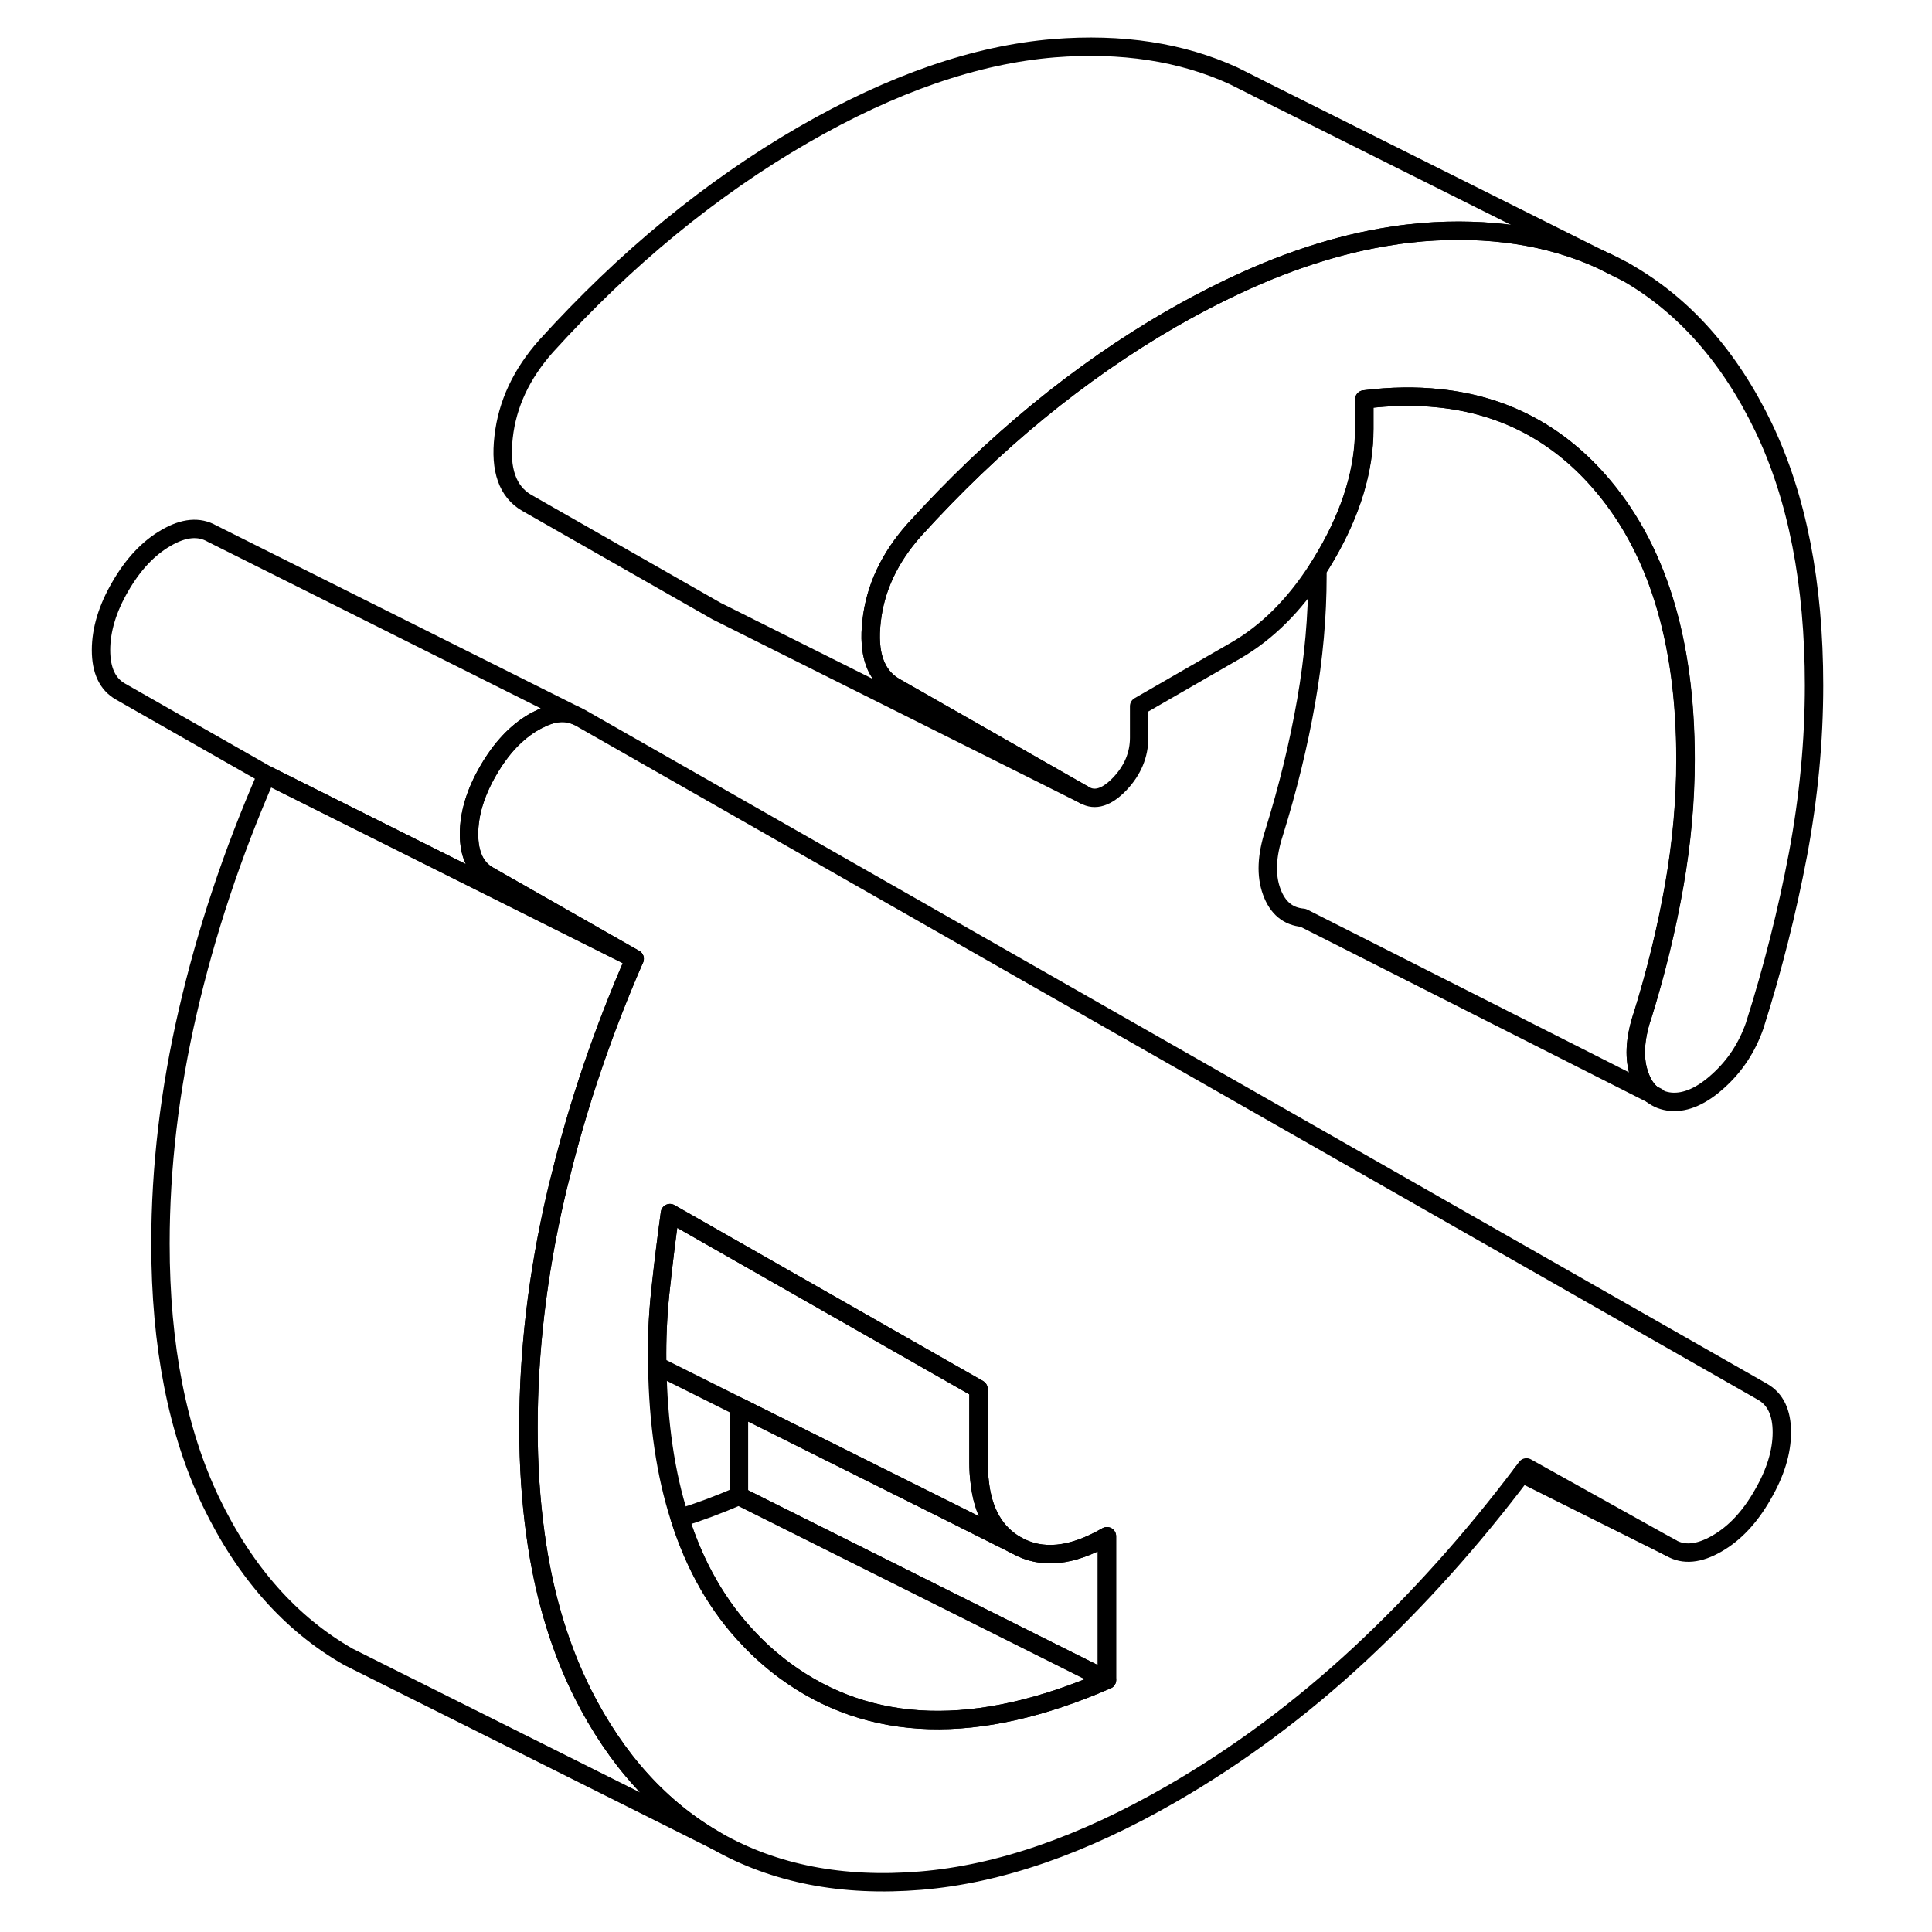 <svg width="48" height="48" viewBox="0 0 98 105" fill="none" xmlns="http://www.w3.org/2000/svg" stroke-width="1px"
     stroke-linecap="round" stroke-linejoin="round">
    <path d="M83.49 14.1L84.87 14.79C84.42 14.54 83.96 14.3 83.49 14.1Z" stroke="currentColor" stroke-linejoin="round"/>
    <path d="M95.09 37.25C95.09 40.26 94.8 43.31 94.22 46.42C93.63 49.53 92.85 52.64 91.86 55.75C91.45 56.92 90.8 57.92 89.89 58.74C88.99 59.56 88.13 59.94 87.32 59.88C86.91 59.84 86.56 59.71 86.28 59.47C85.99 59.24 85.77 58.9 85.61 58.45C85.29 57.57 85.34 56.51 85.74 55.27C86.5 52.83 87.08 50.44 87.49 48.1C87.9 45.76 88.1 43.49 88.1 41.28C88.1 34.74 86.52 29.67 83.34 26.09C81.03 23.49 78.16 22.01 74.74 21.65C73.45 21.51 72.09 21.53 70.64 21.71V23.31C70.64 25.51 69.95 27.8 68.58 30.16C68.42 30.43 68.26 30.7 68.09 30.96C66.83 32.91 65.35 34.38 63.65 35.36L58.41 38.38V40.09C58.41 41.02 58.06 41.86 57.36 42.6C56.66 43.33 56.02 43.54 55.44 43.21L45.13 37.33C44.09 36.73 43.66 35.54 43.87 33.75C44.07 31.96 44.84 30.32 46.18 28.81C48.34 26.43 50.58 24.28 52.91 22.37C55.24 20.46 57.65 18.78 60.16 17.33C61.14 16.77 62.11 16.25 63.06 15.79C66.21 14.25 69.24 13.26 72.14 12.82C72.69 12.73 73.24 12.67 73.78 12.62C77.43 12.33 80.67 12.82 83.49 14.1L84.87 14.79C88.01 16.58 90.5 19.39 92.34 23.21C94.17 27.02 95.09 31.71 95.09 37.25Z" stroke="currentColor" stroke-linejoin="round"/>
    <path d="M30.99 52.11L10.99 42.11L3.04 37.58C2.34 37.18 1.99 36.43 1.99 35.33C1.99 34.23 2.34 33.07 3.04 31.87C3.74 30.66 4.57 29.78 5.53 29.23C6.49 28.67 7.32 28.6 8.02 29L27.79 38.89C27.2 38.64 26.52 38.71 25.76 39.11C25.69 39.14 25.61 39.19 25.53 39.23C24.57 39.78 23.74 40.66 23.04 41.87C22.34 43.07 21.99 44.23 21.99 45.33C21.99 46.43 22.34 47.18 23.04 47.58L30.99 52.11Z" stroke="currentColor" stroke-linejoin="round"/>
    <path d="M35.44 100.05L16.86 90.76L15.44 90.05C12.3 88.26 9.81 85.45 7.97 81.63C6.14 77.81 5.22 73.13 5.22 67.59C5.22 63.45 5.72 59.23 6.71 54.96C7.7 50.68 9.12 46.39 10.99 42.11L30.99 52.11C29.27 56.05 27.93 60 26.96 63.94C26.87 64.28 26.79 64.62 26.71 64.96C25.72 69.23 25.22 73.45 25.22 77.59C25.22 79.63 25.35 81.56 25.6 83.37C26.02 86.47 26.82 89.22 27.97 91.63C28.03 91.76 28.1 91.89 28.16 92.02C29.98 95.64 32.41 98.32 35.44 100.05Z" stroke="currentColor" stroke-linejoin="round"/>
    <path d="M92.29 75.64L28.02 39L27.79 38.89C27.2 38.64 26.52 38.71 25.76 39.11C25.69 39.14 25.61 39.19 25.53 39.23C24.57 39.78 23.74 40.66 23.04 41.87C22.34 43.07 21.99 44.23 21.99 45.33C21.99 46.43 22.34 47.18 23.04 47.58L30.99 52.11C29.27 56.05 27.93 60 26.96 63.94C26.87 64.28 26.79 64.62 26.71 64.96C25.72 69.23 25.22 73.45 25.22 77.59C25.22 79.63 25.35 81.56 25.6 83.37C26.02 86.47 26.82 89.22 27.97 91.63C28.03 91.76 28.1 91.89 28.16 92.02C29.98 95.64 32.41 98.32 35.44 100.05C38.59 101.84 42.28 102.56 46.53 102.21C50.78 101.86 55.32 100.29 60.16 97.5C63.77 95.42 67.19 92.88 70.42 89.88C73.55 86.96 76.48 83.7 79.21 80.08C79.29 79.97 79.38 79.86 79.46 79.75L87.32 84.13C88.01 84.53 88.84 84.45 89.81 83.89C90.77 83.34 91.6 82.46 92.29 81.25C92.99 80.05 93.34 78.91 93.34 77.84C93.34 76.77 92.99 76.04 92.29 75.64ZM56.66 91.3C49.62 94.37 43.78 94.2 39.15 90.79C38.45 90.27 37.8 89.7 37.21 89.07C35.52 87.31 34.27 85.12 33.44 82.5C32.67 80.11 32.27 77.35 32.22 74.23V74.21C32.21 73.99 32.21 73.77 32.21 73.55C32.21 72.35 32.28 71.11 32.43 69.82C32.57 68.53 32.73 67.24 32.91 65.93L49.68 75.49V79.5C49.68 79.85 49.7 80.19 49.74 80.5C49.91 82.17 50.58 83.32 51.73 83.98C53.1 84.76 54.74 84.6 56.66 83.49V91.3Z" stroke="currentColor" stroke-linejoin="round"/>
    <path d="M51.73 83.98L47.92 82.07L36.66 76.45L32.22 74.23V74.21C32.21 73.99 32.21 73.77 32.21 73.55C32.21 72.35 32.28 71.11 32.43 69.82C32.57 68.53 32.73 67.24 32.91 65.93L49.68 75.49V79.5C49.68 79.85 49.7 80.19 49.74 80.5C49.91 82.17 50.58 83.32 51.73 83.98Z" stroke="currentColor" stroke-linejoin="round"/>
    <path d="M85.74 55.27C85.34 56.51 85.29 57.57 85.61 58.45C85.77 58.9 85.99 59.24 86.28 59.47L67.32 49.88C66.5 49.81 65.93 49.34 65.61 48.45C65.29 47.57 65.34 46.51 65.74 45.27C66.5 42.83 67.08 40.44 67.49 38.1C67.9 35.76 68.1 33.49 68.1 31.28C68.1 31.17 68.1 31.06 68.1 30.96C68.27 30.7 68.43 30.43 68.59 30.16C69.96 27.8 70.65 25.51 70.65 23.31V21.71C72.1 21.53 73.46 21.51 74.75 21.65C78.17 22.01 81.04 23.49 83.35 26.09C86.53 29.67 88.11 34.74 88.11 41.28C88.11 43.49 87.91 45.76 87.5 48.1C87.09 50.44 86.51 52.83 85.75 55.27H85.74Z" stroke="currentColor" stroke-linejoin="round"/>
    <path d="M83.49 14.1C80.67 12.82 77.43 12.33 73.78 12.62C73.24 12.67 72.69 12.73 72.14 12.82C69.24 13.26 66.21 14.25 63.06 15.79C62.11 16.25 61.14 16.77 60.16 17.33C57.65 18.78 55.24 20.46 52.91 22.37C50.58 24.28 48.34 26.43 46.18 28.81C44.84 30.32 44.07 31.96 43.87 33.75C43.66 35.54 44.09 36.73 45.13 37.33L55.44 43.21L35.44 33.21L25.13 27.33C24.09 26.73 23.66 25.54 23.87 23.75C24.07 21.96 24.84 20.32 26.18 18.81C28.34 16.43 30.58 14.28 32.91 12.37C35.24 10.46 37.65 8.78 40.16 7.33C44.99 4.54 49.53 2.97 53.78 2.62C57.45 2.33 60.7 2.82 63.54 4.12L64.68 4.69L64.87 4.79L83.49 14.1Z" stroke="currentColor" stroke-linejoin="round"/>
    <path d="M86.56 59.61L86.28 59.47" stroke="currentColor" stroke-linejoin="round"/>
    <path d="M56.66 91.3C49.62 94.37 43.781 94.2 39.151 90.79C38.45 90.27 37.8 89.7 37.21 89.07C35.52 87.31 34.27 85.12 33.44 82.5C34.48 82.18 35.55 81.78 36.66 81.3L44.08 85.01L56.66 91.3Z" stroke="currentColor" stroke-linejoin="round"/>
    <path d="M56.66 83.49V91.3L44.08 85.01L36.66 81.3V76.45L47.92 82.07L51.73 83.98C53.1 84.76 54.74 84.6 56.66 83.49Z" stroke="currentColor" stroke-linejoin="round"/>
    <path d="M87.32 84.13L79.21 80.08" stroke="currentColor" stroke-linejoin="round"/>
</svg>